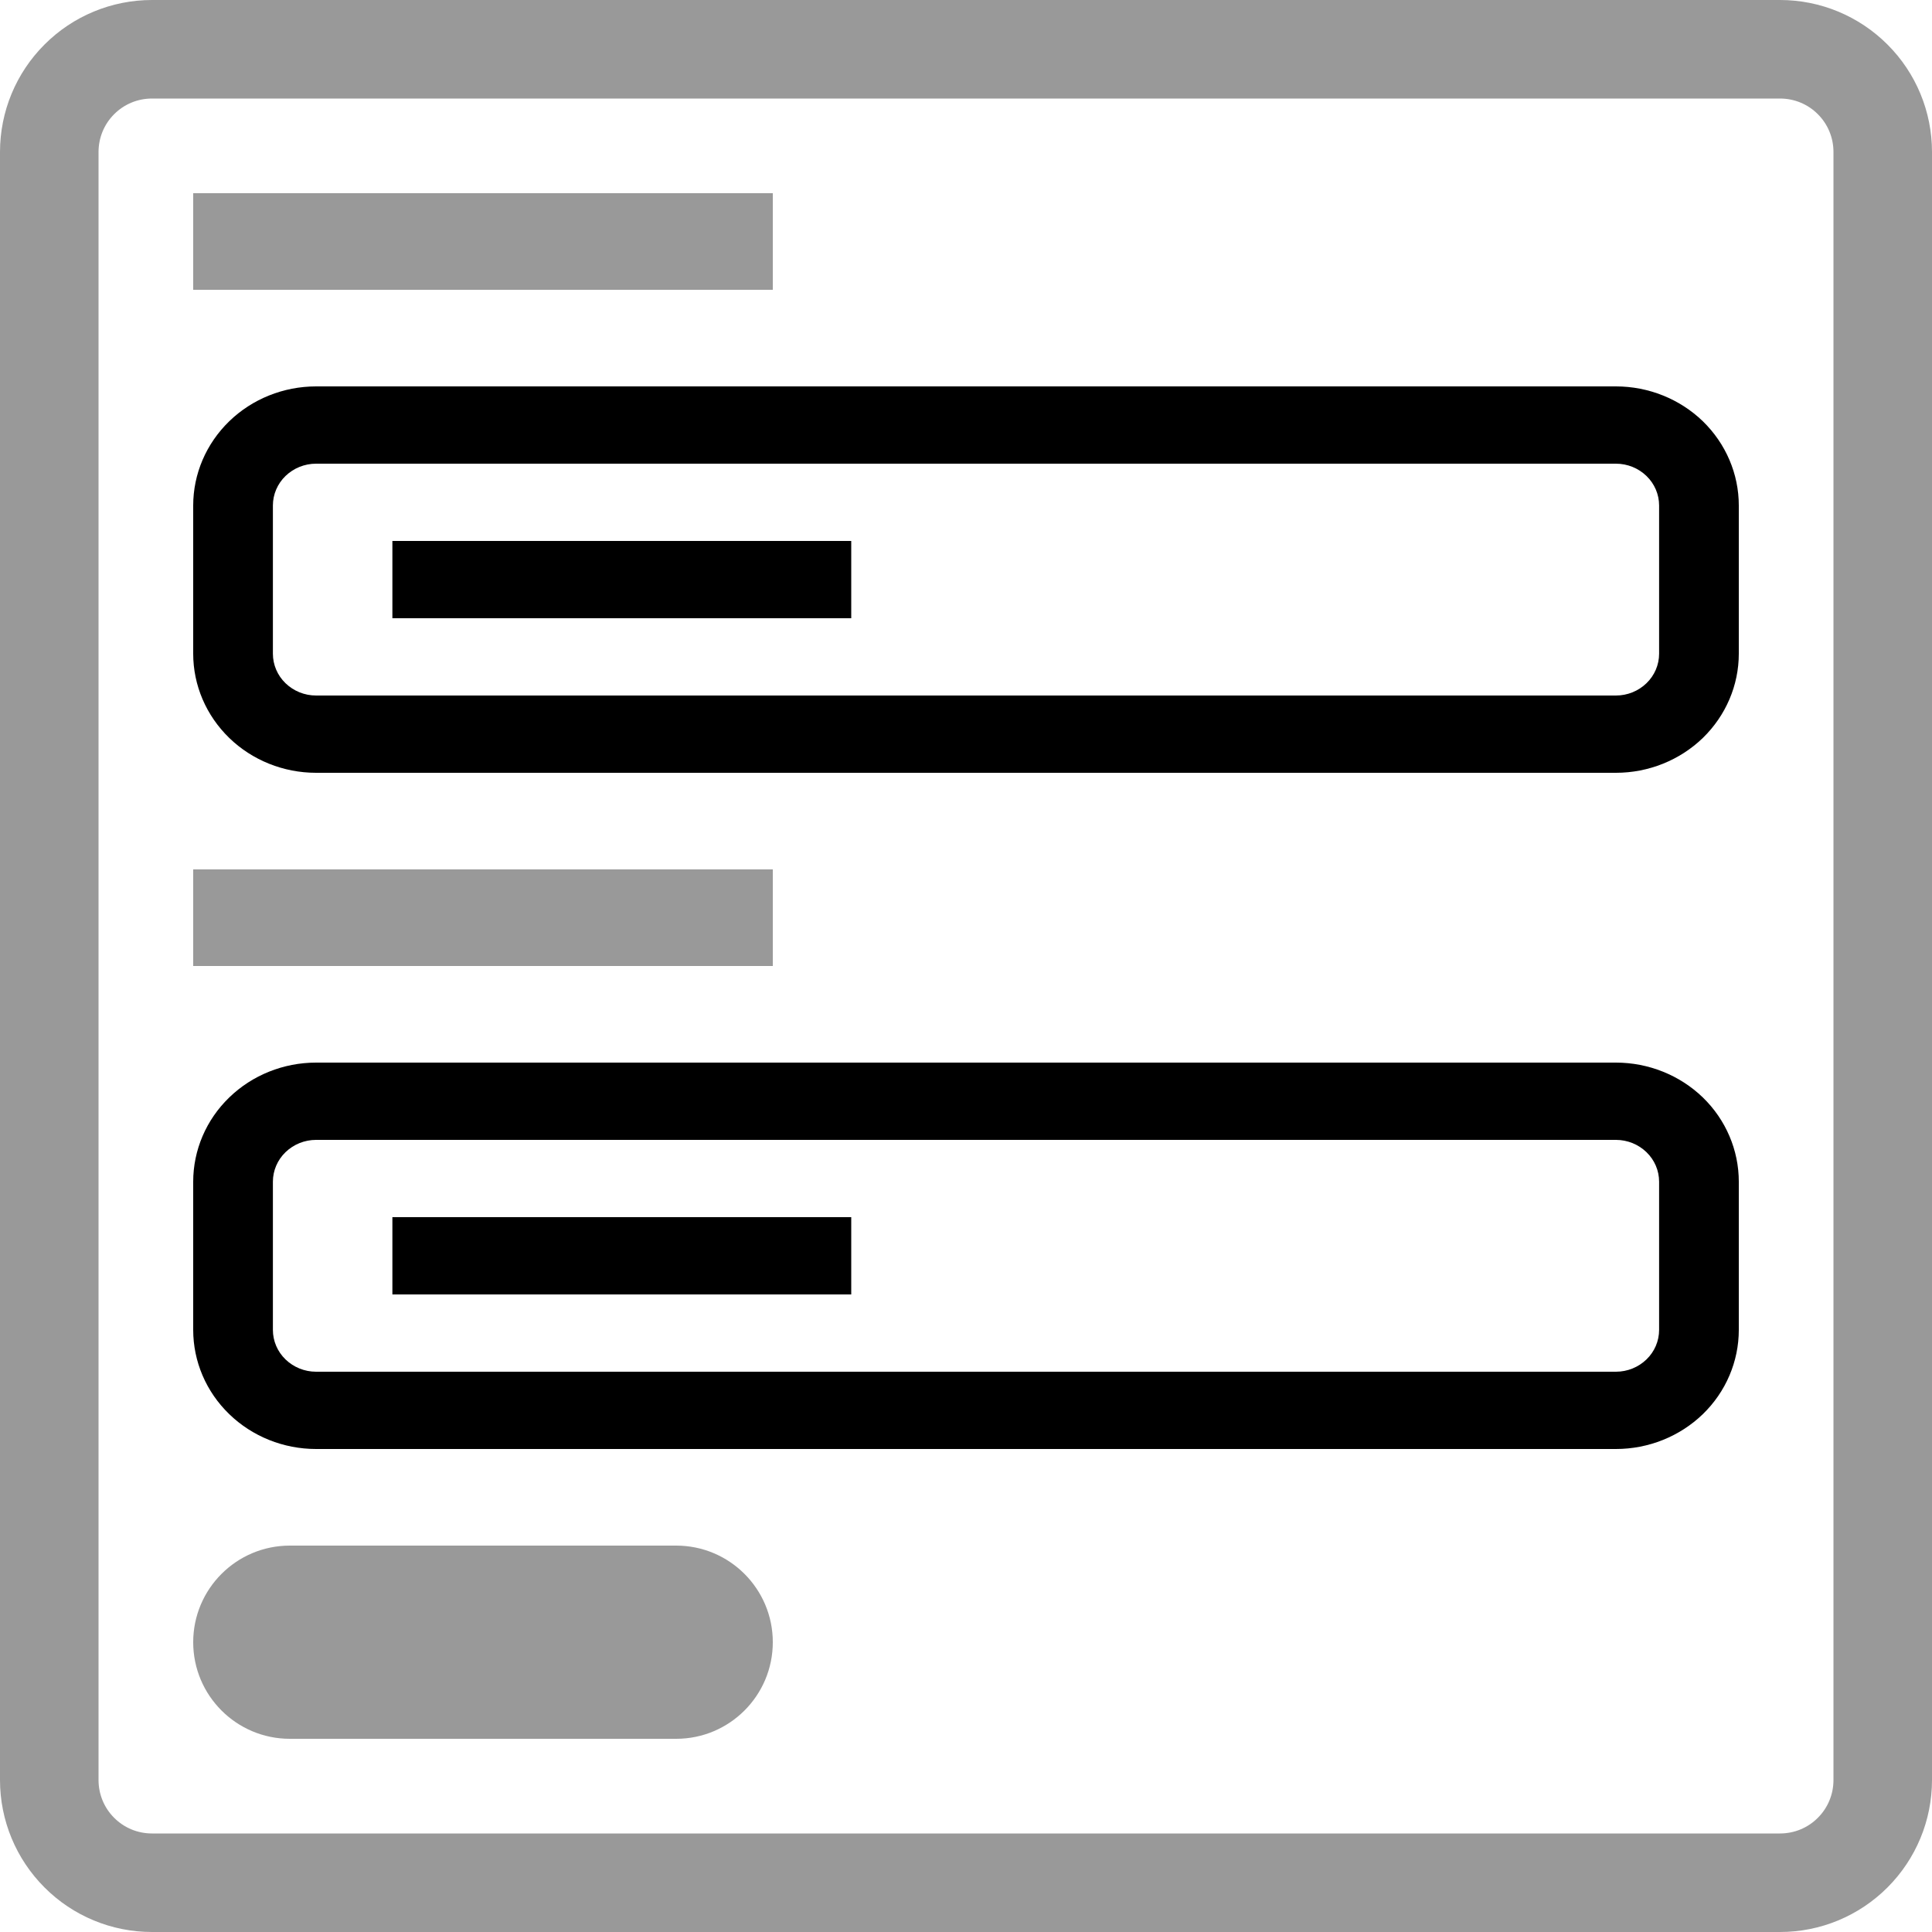 <svg
	width="20"
	height="20"
	viewBox="0 0 20 20"
	xmlns="http://www.w3.org/2000/svg"
>
	<path d="M4.062 6.4V5.6H8.812V6.4H4.062Z" />
	<path
		fill-rule="evenodd"
		clip-rule="evenodd"
		d="M2.373 4.361C2.611 4.13 2.935 4 3.272 4H16.728C17.065 4 17.389 4.13 17.628 4.361C17.866 4.593 18 4.906 18 5.233V6.767C18 7.094 17.866 7.407 17.628 7.639C17.389 7.87 17.065 8 16.728 8H3.272C2.935 8 2.611 7.87 2.373 7.639C2.134 7.407 2 7.094 2 6.767V5.233C2 4.906 2.134 4.593 2.373 4.361ZM3.272 4.8C3.153 4.8 3.04 4.846 2.956 4.927C2.872 5.008 2.825 5.118 2.825 5.233V6.767C2.825 6.882 2.872 6.992 2.956 7.073C3.04 7.154 3.153 7.2 3.272 7.2H16.728C16.847 7.2 16.96 7.154 17.044 7.073C17.128 6.992 17.175 6.882 17.175 6.767V5.233C17.175 5.118 17.128 5.008 17.044 4.927C16.96 4.846 16.847 4.8 16.728 4.8H3.272Z"
	/>
	<path d="M4.062 13.4V12.6H8.812V13.4H4.062Z" />
	<path
		fill-rule="evenodd"
		clip-rule="evenodd"
		d="M2.373 11.361C2.611 11.13 2.935 11 3.272 11H16.728C17.065 11 17.389 11.13 17.628 11.361C17.866 11.592 18 11.906 18 12.233V13.767C18 14.094 17.866 14.408 17.628 14.639C17.389 14.87 17.065 15 16.728 15H3.272C2.935 15 2.611 14.87 2.373 14.639C2.134 14.408 2 14.094 2 13.767V12.233C2 11.906 2.134 11.592 2.373 11.361ZM3.272 11.8C3.153 11.8 3.04 11.846 2.956 11.927C2.872 12.008 2.825 12.118 2.825 12.233V13.767C2.825 13.882 2.872 13.992 2.956 14.073C3.04 14.154 3.153 14.2 3.272 14.2H16.728C16.847 14.2 16.96 14.154 17.044 14.073C17.128 13.992 17.175 13.882 17.175 13.767V12.233C17.175 12.118 17.128 12.008 17.044 11.927C16.96 11.846 16.847 11.8 16.728 11.8H3.272Z"
	/>
	<path
		opacity="0.4"
		fill-rule="evenodd"
		clip-rule="evenodd"
		d="M0.461 0.461C0.755 0.166 1.155 0 1.573 0H18.427C18.845 0 19.244 0.166 19.539 0.461C19.834 0.755 20 1.155 20 1.573V18.427C20 18.845 19.834 19.244 19.539 19.539C19.244 19.834 18.845 20 18.427 20H1.573C1.155 20 0.755 19.834 0.461 19.539C0.166 19.244 0 18.845 0 18.427V1.573C0 1.155 0.166 0.755 0.461 0.461ZM1.573 1.02C1.426 1.02 1.285 1.078 1.182 1.182C1.078 1.285 1.02 1.426 1.02 1.573V18.427C1.02 18.574 1.078 18.715 1.182 18.818C1.285 18.922 1.426 18.98 1.573 18.98H18.427C18.574 18.98 18.715 18.922 18.818 18.818C18.922 18.715 18.98 18.574 18.98 18.427V1.573C18.98 1.426 18.922 1.285 18.818 1.182C18.715 1.078 18.574 1.02 18.427 1.02H1.573Z"
	/>
	<rect opacity="0.4" x="2" y="2" width="6" height="1" />
	<rect opacity="0.4" x="2" y="9" width="6" height="1" />
	<path
		opacity="0.4"
		d="M2 17C2 16.448 2.448 16 3 16H7C7.552 16 8 16.448 8 17C8 17.552 7.552 18 7 18H3C2.448 18 2 17.552 2 17Z"
	/>
</svg>